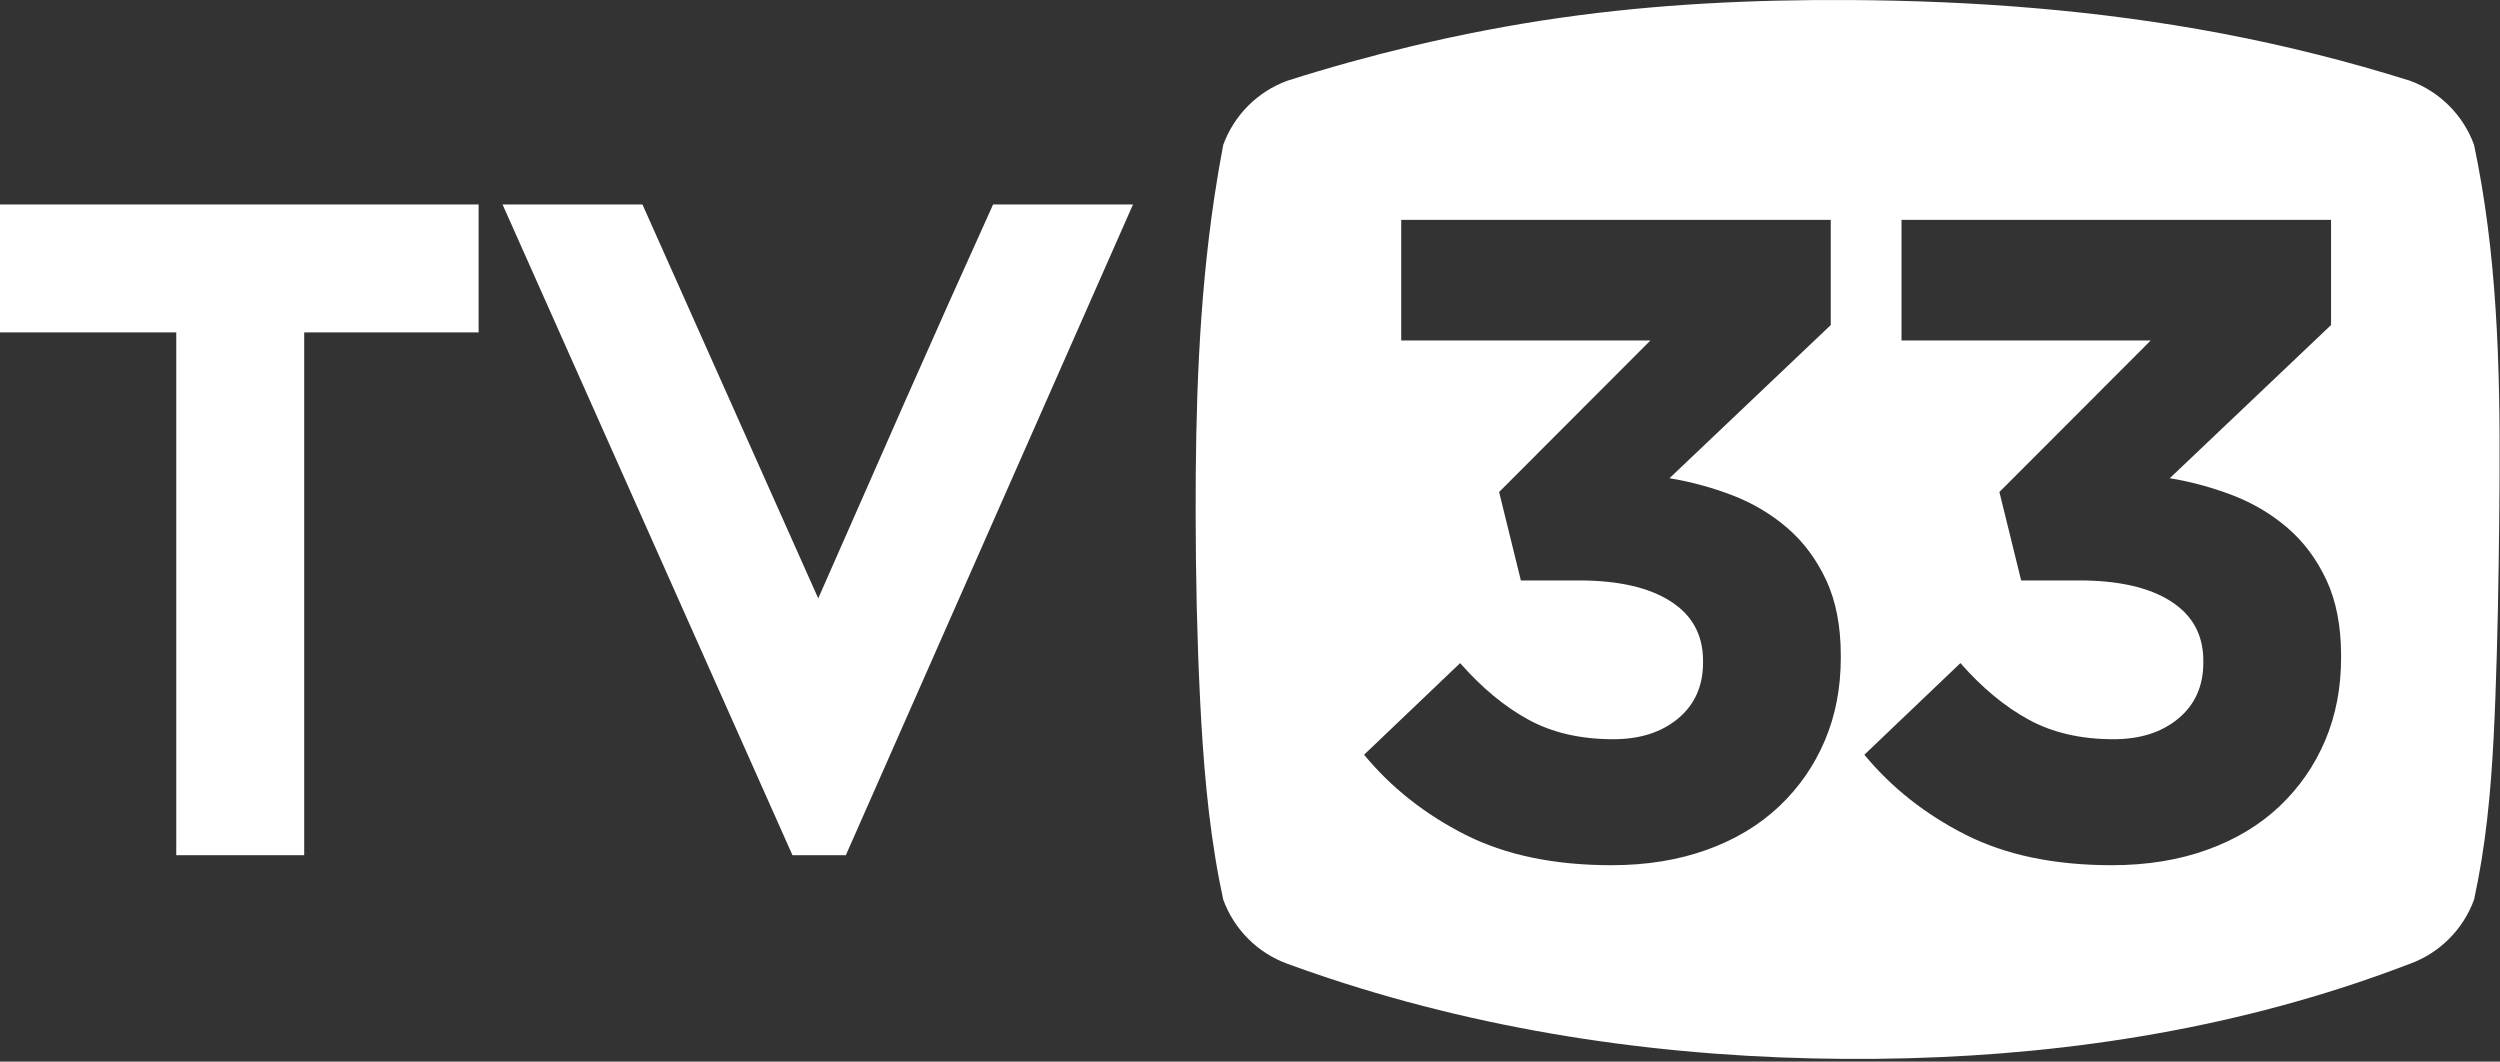 <svg width="909" height="386" viewBox="0 0 909 386" fill="none" xmlns="http://www.w3.org/2000/svg">
<rect x="0" y="0" width="909" height="386" fill="#333333" stroke="none"/>
<path d="M672.111 0.014C637.121 -0.173 602.251 1.51 567.631 6.43C549.391 9.023 531.29 12.511 513.369 16.779C498.138 20.407 483.046 24.596 468.125 29.336C462.697 31.313 457.844 34.441 453.852 38.43C449.864 42.419 446.737 47.272 444.76 52.701C443.54 59.12 442.446 65.563 441.486 72.025C435.833 109.99 434.68 148.423 434.74 186.795C434.774 209.319 435.228 231.871 436.35 254.338C437.451 276.366 439.192 298.353 443.332 320.059C443.78 322.405 444.257 324.746 444.76 327.082C446.737 332.512 449.864 337.365 453.852 341.356C457.844 345.345 462.697 348.471 468.125 350.447C473.093 352.261 478.086 354.002 483.107 355.664C543.622 375.714 607.145 384.619 670.881 385.014C731.917 385.395 792.906 377.956 851.041 359.303C859.512 356.586 867.905 353.63 876.213 350.447C881.642 348.471 886.494 345.345 890.484 341.356C894.475 337.365 897.6 332.512 899.576 327.082C900.623 322.244 901.541 317.376 902.33 312.488C905.467 293.074 906.574 273.469 907.314 253.848C908.126 232.22 908.495 210.532 908.719 188.869C909.141 148.215 909.063 107.412 902.33 67.297C901.51 62.413 900.592 57.547 899.576 52.701C897.6 47.272 894.475 42.419 890.484 38.43C886.494 34.441 881.642 31.313 876.213 29.336C853.814 22.303 831.028 16.579 807.965 12.194C763.205 3.684 717.671 0.256 672.111 0.014ZM182.721 74.334L288.139 310.944H307.549L411.965 74.334H361.096C350.388 97.986 339.729 121.805 329.135 145.787C318.536 169.773 307.994 193.7 297.51 217.57L233.588 74.334H182.721ZM0 74.336V120.854H64.088V310.944H110.607V120.854H174.027V74.336H0ZM509.486 79.953H665.666V118.182L607.031 173.875C614.941 175.194 622.598 177.282 630.008 180.135C637.413 182.994 644.05 186.948 649.91 192C655.769 197.056 660.465 203.369 664.008 210.947C667.545 218.527 669.316 227.704 669.316 238.467V239.125C669.316 250.113 667.38 260.163 663.508 269.277C659.634 278.396 654.111 286.363 646.922 293.17C639.735 299.982 630.961 305.254 620.6 308.988C610.236 312.722 598.679 314.59 585.939 314.59C565.065 314.59 547.326 310.883 532.717 303.473C518.105 296.059 505.86 286.378 495.975 274.426L530.906 241.102C538.817 250.114 547.106 256.977 555.787 261.699C564.463 266.425 574.737 268.783 586.6 268.783C596.265 268.783 604.118 266.27 610.162 261.24C616.202 256.208 619.225 249.427 619.225 240.901V240.242C619.225 230.84 615.269 223.625 607.361 218.596C599.452 213.564 588.357 211.047 574.078 211.047H552.986L545.076 178.895L600.111 123.783H509.486V79.953ZM691.391 79.953H847.57V118.182L788.936 173.875C796.845 175.194 804.503 177.282 811.912 180.135C819.316 182.994 825.956 186.948 831.814 192C837.674 197.056 842.369 203.369 845.912 210.947C849.449 218.527 851.221 227.704 851.221 238.467V239.125C851.221 250.113 849.286 260.163 845.414 269.277C841.541 278.396 836.016 286.363 828.826 293.17C821.64 299.982 812.865 305.254 802.504 308.988C792.14 312.722 780.586 314.59 767.846 314.59C746.971 314.59 729.232 310.883 714.623 303.473C700.01 296.059 687.766 286.378 677.881 274.426L712.811 241.102C720.721 250.114 729.01 256.977 737.691 261.699C746.367 266.425 756.641 268.783 768.504 268.783C778.169 268.783 786.022 266.27 792.066 261.24C798.106 256.208 801.129 249.427 801.129 240.901V240.242C801.129 230.84 797.176 223.625 789.268 218.596C781.358 213.564 770.261 211.047 755.982 211.047H734.891L726.982 178.895L782.016 123.783H691.391V79.953Z" fill="white"/>
</svg>
